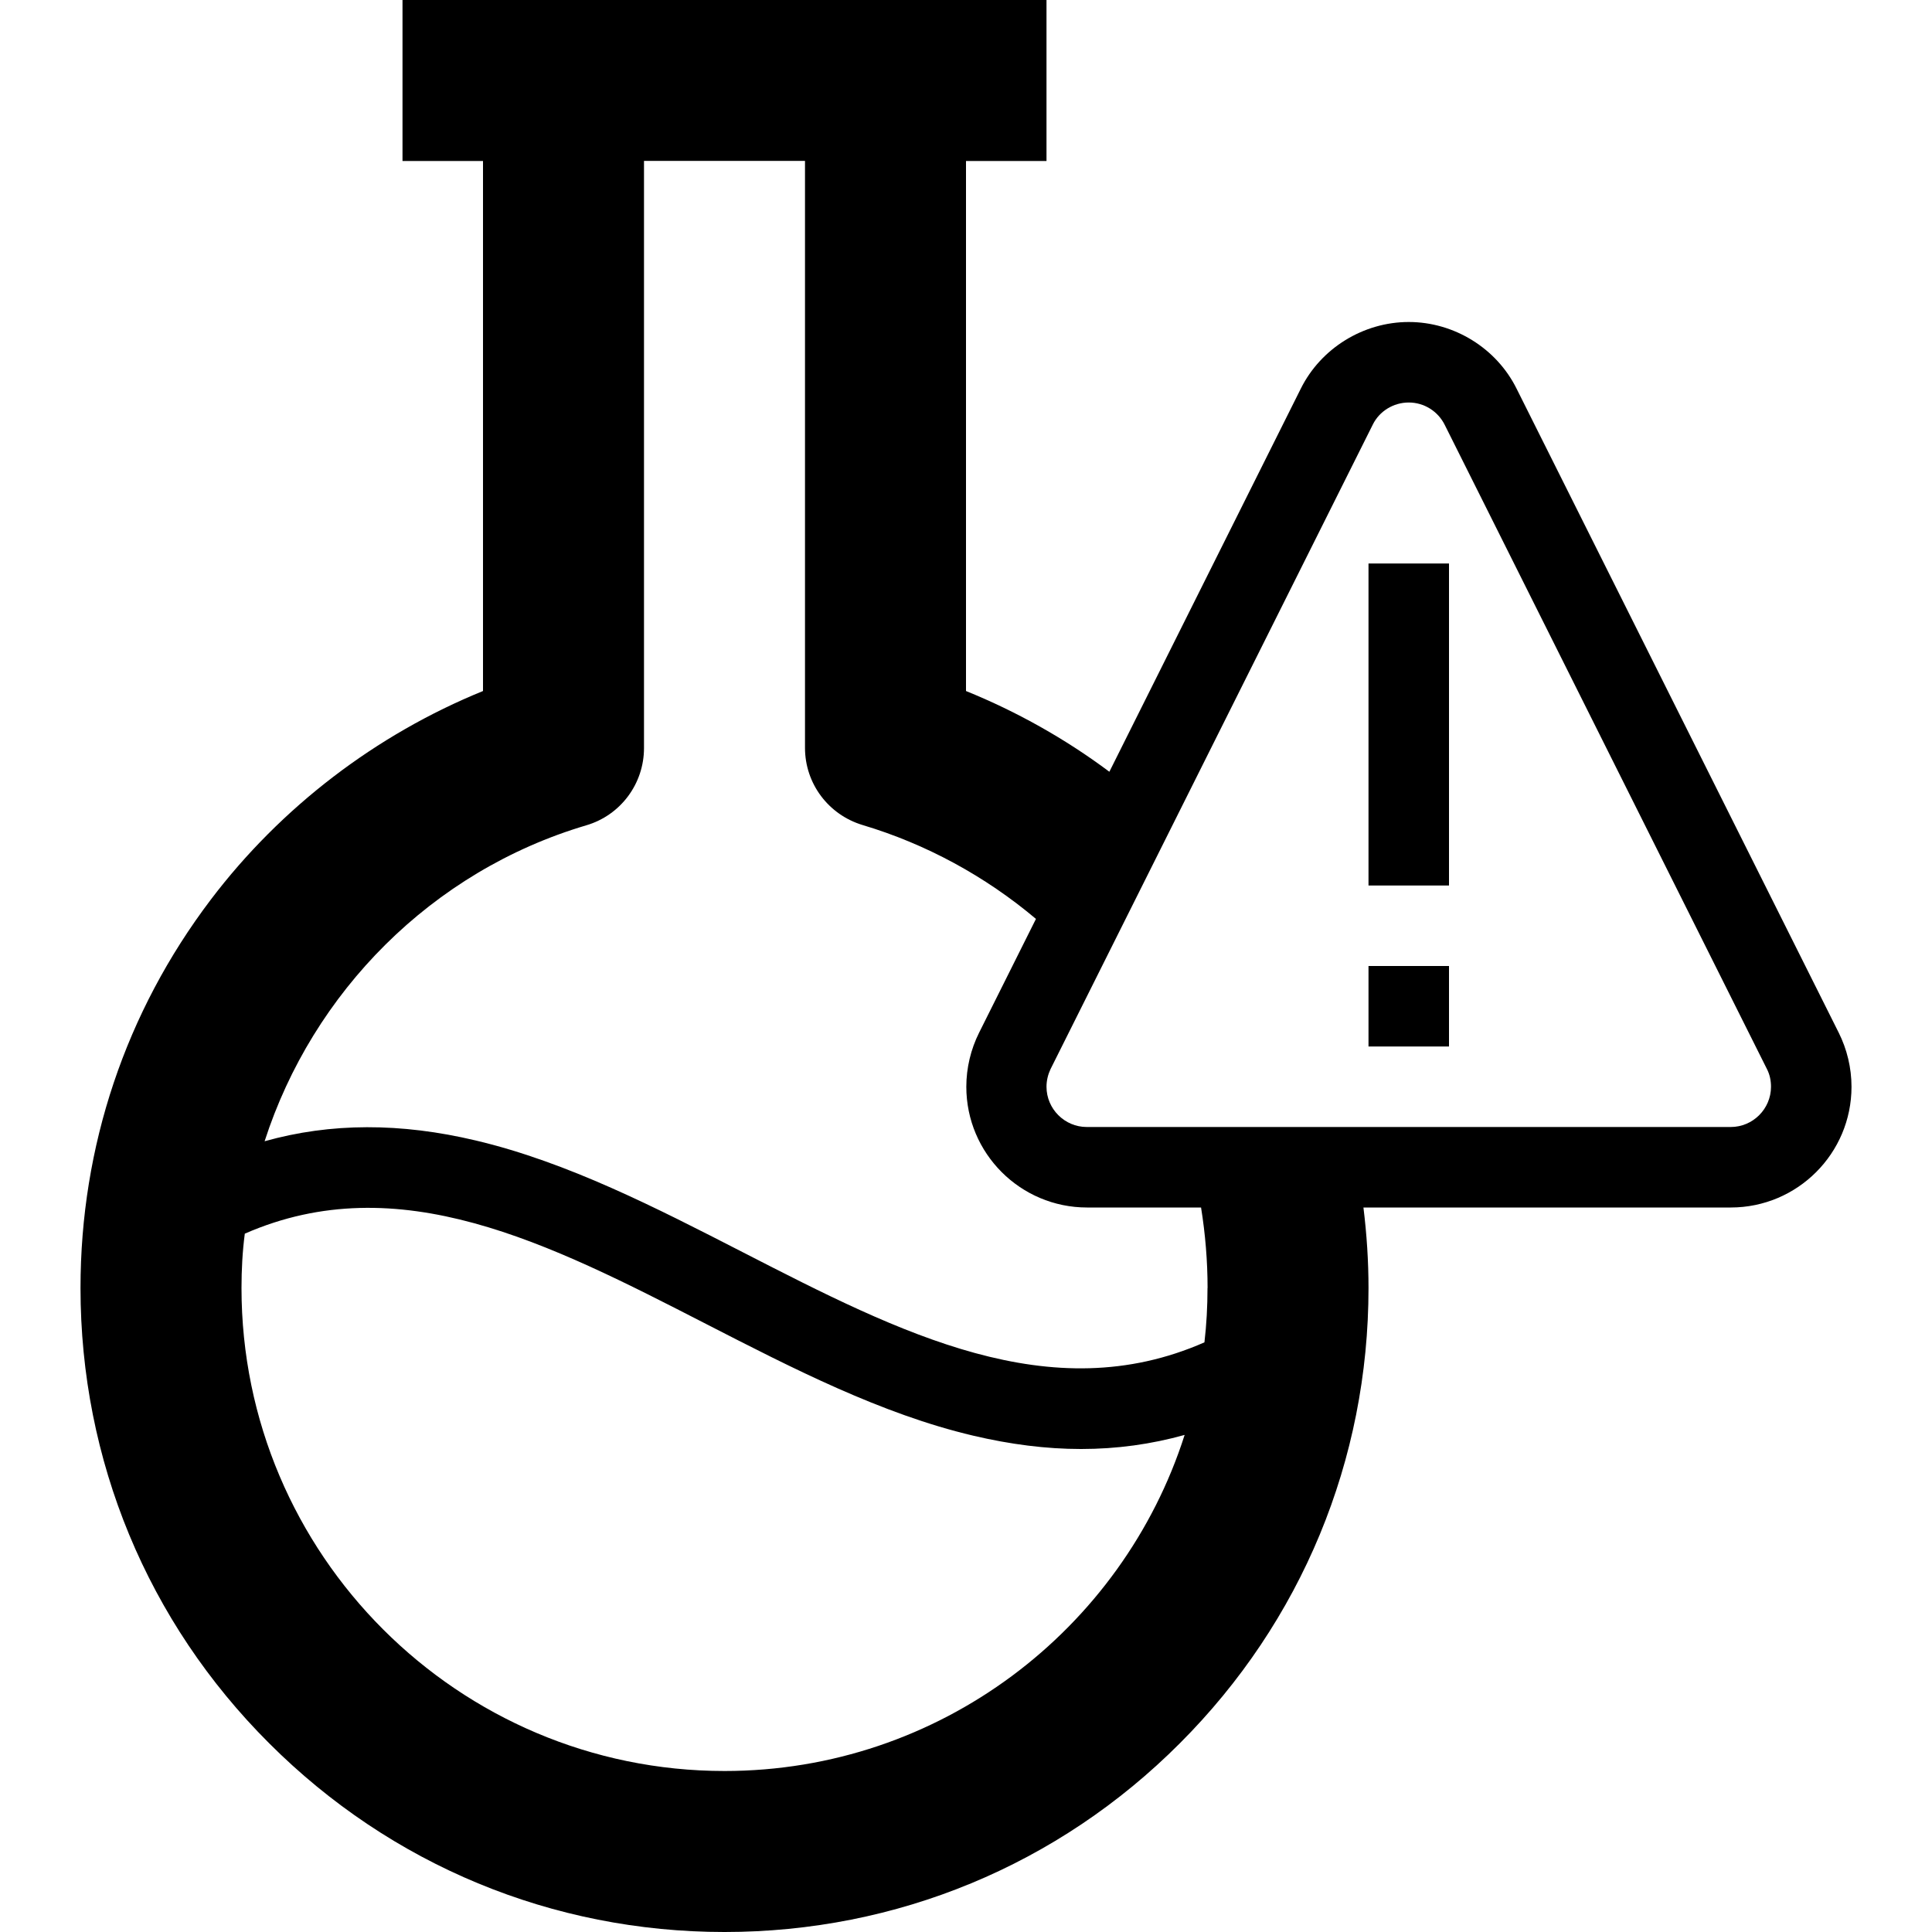 <!-- Generated by IcoMoon.io -->
<svg version="1.1" xmlns="http://www.w3.org/2000/svg" width="24" height="24" viewBox="0 0 24 24">
<path d="M17 12h1v1h-1v-1z"></path>
<path d="M17 7h1v4h-1v-4z"></path>
<path d="M22.841 12.828l-4-7.997c-0.25-0.506-0.778-0.831-1.341-0.831s-1.091 0.325-1.341 0.828l-2.378 4.759c-0.547-0.409-1.15-0.747-1.781-1.003v-6.584h1v-2h-8v2h1v6.584c-1.328 0.541-2.509 1.441-3.381 2.591-1.059 1.397-1.619 3.066-1.619 4.825 0 2.138 0.831 4.147 2.344 5.656 1.512 1.512 3.519 2.344 5.656 2.344s4.147-0.831 5.656-2.344c1.512-1.512 2.344-3.519 2.344-5.656 0-0.334-0.022-0.669-0.063-1h4.563c0.828 0 1.5-0.672 1.5-1.5 0-0.234-0.056-0.466-0.159-0.672zM9 22c-3.309 0-6-2.691-6-6 0-0.228 0.012-0.453 0.041-0.675 1.913-0.837 3.772 0.116 5.731 1.122 1.072 0.55 2.178 1.119 3.316 1.387 0.462 0.109 0.909 0.166 1.341 0.166 0.444 0 0.872-0.059 1.287-0.175-0.772 2.419-3.044 4.175-5.716 4.175zM15 16c0 0.228-0.012 0.453-0.038 0.675-1.912 0.841-3.772-0.112-5.734-1.119-1.072-0.55-2.178-1.119-3.316-1.388-0.934-0.222-1.803-0.222-2.625 0.009 0.597-1.85 2.075-3.356 3.997-3.925 0.425-0.125 0.716-0.516 0.716-0.959v-7.294h2v7.291c0 0.444 0.291 0.831 0.716 0.959 0.784 0.234 1.522 0.634 2.153 1.166l-0.706 1.413c-0.103 0.206-0.159 0.438-0.159 0.672 0 0.828 0.672 1.5 1.5 1.5h1.416c0.053 0.328 0.081 0.666 0.081 1zM21.5 14h-8c-0.275 0-0.5-0.225-0.5-0.5 0-0.078 0.019-0.153 0.050-0.219l4.003-8.006c0.081-0.166 0.256-0.275 0.447-0.275s0.363 0.109 0.447 0.278l4.003 8.003c0.034 0.066 0.050 0.141 0.050 0.219 0 0.275-0.225 0.5-0.5 0.5z"></path>
</svg>
